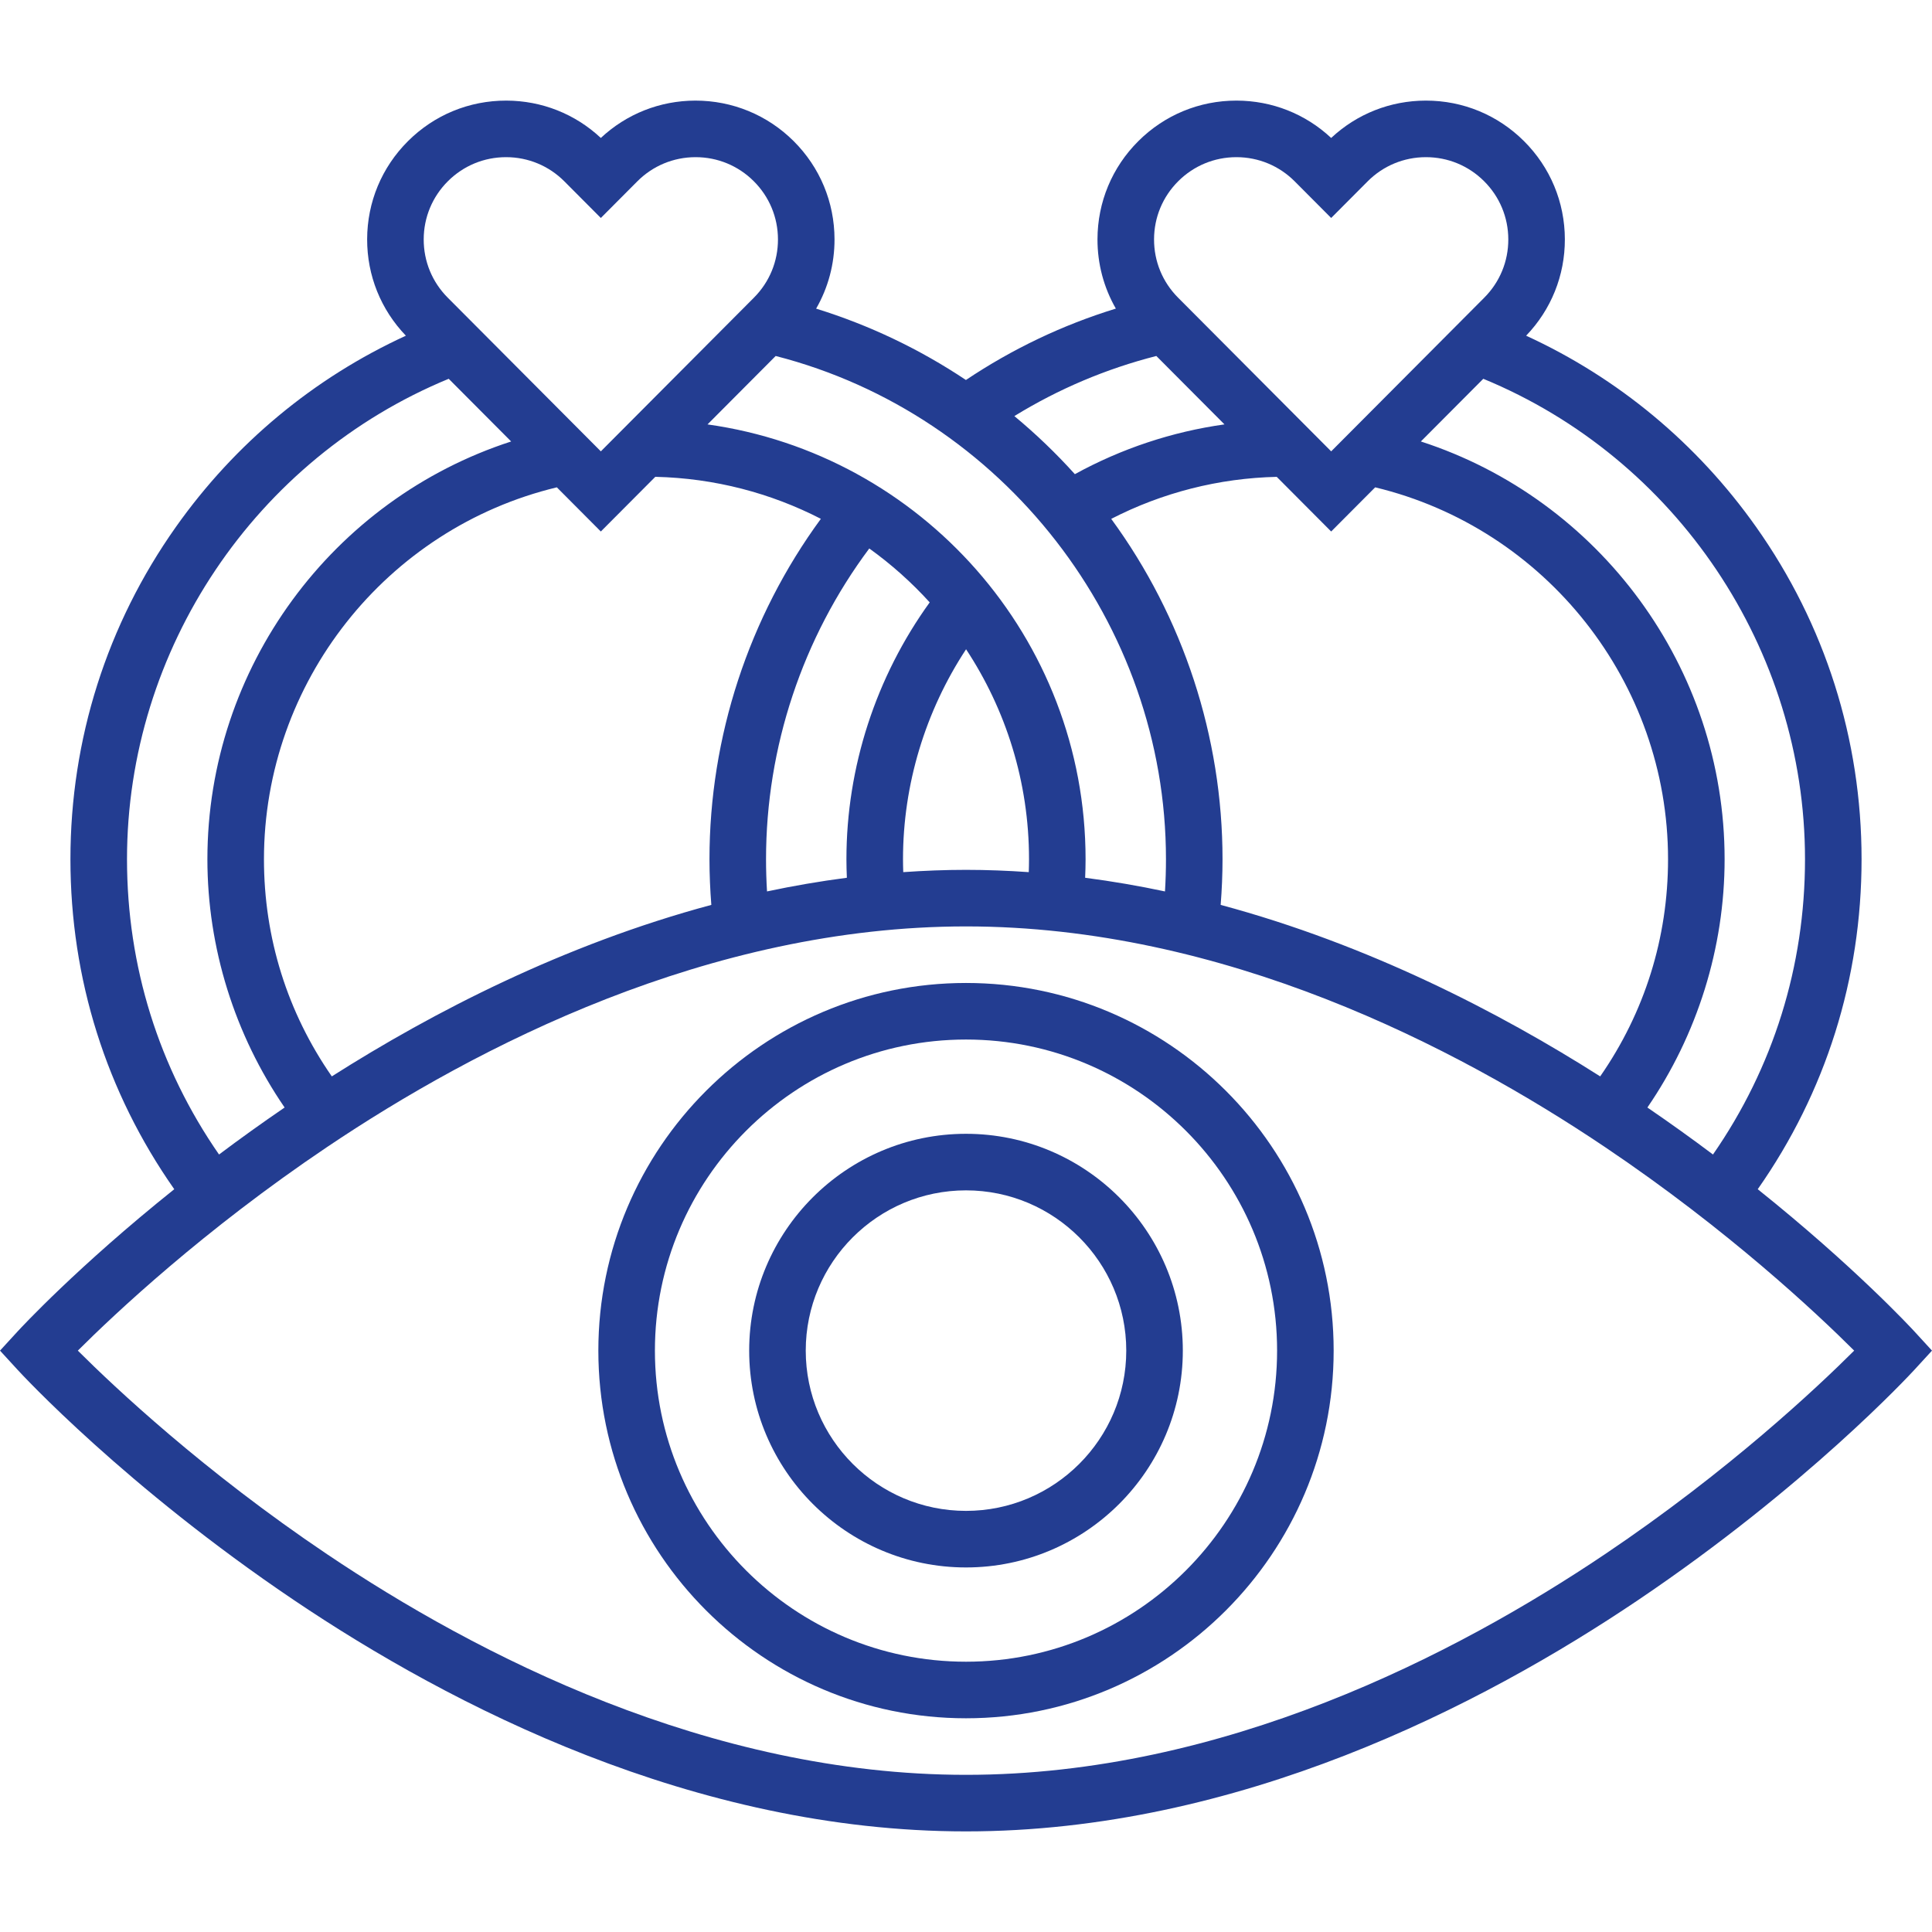 <svg id="Capa_1" enable-background="new 0 0 512.359 512.359" height="512" viewBox="0 0 512.359 512.359" width="512" xmlns="http://www.w3.org/2000/svg"><g id="Outline_14_" fill="#233d91"><path d="m507.705 353.108c-.843-.919-15.909-17.209-41.561-37.734 18.035-25.713 27.535-55.81 27.535-87.515 0-31.791-9.674-62.267-27.977-88.132-15.672-22.149-36.599-39.51-60.981-50.701 6.644-6.913 10.292-15.965 10.273-25.579-.019-9.84-3.869-19.084-10.841-26.028-6.954-6.928-16.183-10.74-25.996-10.74-.024 0-.05 0-.074 0-9.391.019-18.238 3.526-25.062 9.905-6.824-6.379-15.672-9.886-25.062-9.905-.024 0-.049 0-.074 0-9.812 0-19.042 3.812-25.996 10.74-6.972 6.944-10.821 16.188-10.841 26.028-.012 6.558 1.687 12.854 4.872 18.391-14.093 4.326-27.409 10.671-39.759 18.934-12.246-8.171-25.638-14.572-39.727-18.922 3.189-5.54 4.891-11.84 4.878-18.403-.02-9.84-3.869-19.084-10.841-26.028-6.971-6.944-16.268-10.747-26.07-10.74-9.391.019-18.238 3.526-25.062 9.905-6.824-6.38-15.672-9.886-25.063-9.905-9.859-.011-19.099 3.795-26.069 10.74-6.972 6.944-10.822 16.188-10.841 26.028-.019 9.614 3.63 18.666 10.273 25.579-24.382 11.191-45.309 28.551-60.981 50.701-18.304 25.866-27.978 56.342-27.978 88.133 0 31.705 9.5 61.802 27.535 87.515-25.652 20.525-40.717 36.814-41.561 37.733l-4.654 5.072 4.654 5.071c1.148 1.252 28.648 31 73.386 61.148 41.483 27.956 106.063 61.28 178.14 61.28s136.656-33.325 178.14-61.28c44.737-30.149 72.237-59.896 73.386-61.148l4.654-5.071zm-29.025-125.248c0 28.343-8.417 55.26-24.404 78.31-5.441-4.086-11.252-8.265-17.394-12.463 13.241-19.291 20.478-42.369 20.478-65.847 0-50.801-33.166-95.427-80.554-110.785l16.558-16.622c51.222 21.108 85.316 71.703 85.316 127.407zm-183.989-90.258c13.571-6.977 28.554-10.793 43.892-11.145l14.438 14.494 11.668-11.714c45.236 10.884 77.669 51.731 77.669 98.622 0 20.867-6.212 40.634-17.993 57.594-26.844-17.058-61.499-34.957-100.651-45.479.317-4.004.494-8.055.494-12.115.002-32.436-10.437-64.202-29.517-90.257zm17.784-89.556c4.123-4.107 9.594-6.367 15.411-6.367h.044c5.834.012 11.313 2.294 15.431 6.427l9.661 9.699 9.661-9.699c4.117-4.133 9.597-6.415 15.431-6.427h.044c5.817 0 11.289 2.26 15.411 6.367 4.133 4.117 6.416 9.597 6.427 15.431.012 5.833-2.249 11.322-6.366 15.455l-40.607 40.765-40.606-40.765c-4.117-4.133-6.378-9.622-6.367-15.456.01-5.833 2.292-11.312 6.425-15.43zm-5.821 46.357 18.073 18.143c-13.9 1.951-27.332 6.421-39.678 13.199-4.98-5.531-10.347-10.676-16.045-15.402 11.713-7.199 24.328-12.539 37.65-15.94zm2.556 133.457c0 2.859-.089 5.714-.263 8.544-6.94-1.478-14.006-2.693-21.172-3.626.07-1.645.115-3.287.115-4.917 0-58.712-43.686-107.406-100.261-115.309l18.077-18.148c60.216 15.431 103.504 70.898 103.504 133.456zm-84.626 4.917c-7.167.933-14.232 2.149-21.173 3.626-.174-2.837-.262-5.692-.262-8.544 0-29.712 9.682-58.715 27.38-82.407 5.833 4.194 11.207 8.987 16.025 14.295-14.271 19.755-22.085 43.697-22.085 68.112.001 1.633.046 3.275.115 4.918zm-35.943 7.198c-39.151 10.522-73.804 28.421-100.648 45.478-11.781-16.959-17.993-36.726-17.993-57.593 0-46.891 32.433-87.738 77.669-98.622l11.668 11.714 14.446-14.502c15.781.36 30.683 4.338 43.907 11.14-19.103 26.069-29.541 57.787-29.541 90.27 0 4.049.176 8.101.492 12.115zm67.556-67.795c10.545 15.995 16.693 35.131 16.693 55.68 0 1.137-.027 2.281-.066 3.427-5.5-.384-11.046-.607-16.644-.607s-11.144.223-16.644.607c-.039-1.145-.066-2.289-.066-3.427 0-19.784 5.896-39.211 16.727-55.68zm-137.406-124.134c4.122-4.107 9.593-6.367 15.411-6.367h.044c5.833.012 11.313 2.294 15.431 6.427l9.661 9.699 9.661-9.699c4.117-4.133 9.597-6.415 15.431-6.427h.043c5.817 0 11.29 2.26 15.412 6.367 4.133 4.117 6.415 9.597 6.427 15.43.011 5.833-2.25 11.322-6.367 15.456l-40.606 40.765-40.609-40.765c-4.117-4.133-6.378-9.622-6.366-15.455.011-5.833 2.294-11.313 6.427-15.431zm-85.111 179.814c0-55.704 34.094-106.299 85.316-127.407l16.558 16.622c-47.388 15.358-80.554 59.984-80.554 110.785 0 23.477 7.237 46.555 20.478 65.847-6.142 4.198-11.954 8.378-17.394 12.463-15.987-23.05-24.404-49.967-24.404-78.31zm391.945 184.31c-39.68 26.692-101.287 58.51-169.445 58.51s-129.766-31.818-169.445-58.51c-32.719-22.009-56.35-44.266-66.094-53.99 9.744-9.726 33.375-31.981 66.094-53.99 39.68-26.692 101.287-58.51 169.445-58.51s129.766 31.818 169.445 58.51c32.719 22.009 56.35 44.265 66.094 53.99-9.744 9.725-33.375 31.981-66.094 53.99z"/><path d="m256.18 260.68c-53.762 0-97.5 43.738-97.5 97.5s43.738 97.5 97.5 97.5 97.5-43.738 97.5-97.5-43.739-97.5-97.5-97.5zm0 180c-45.49 0-82.5-37.009-82.5-82.5s37.01-82.5 82.5-82.5 82.5 37.009 82.5 82.5-37.01 82.5-82.5 82.5z"/><path d="m256.18 300.68c-31.706 0-57.5 25.794-57.5 57.5s25.794 57.5 57.5 57.5 57.5-25.794 57.5-57.5-25.794-57.5-57.5-57.5zm0 100c-23.435 0-42.5-19.065-42.5-42.5s19.065-42.5 42.5-42.5 42.5 19.065 42.5 42.5-19.066 42.5-42.5 42.5z"/></g></svg>